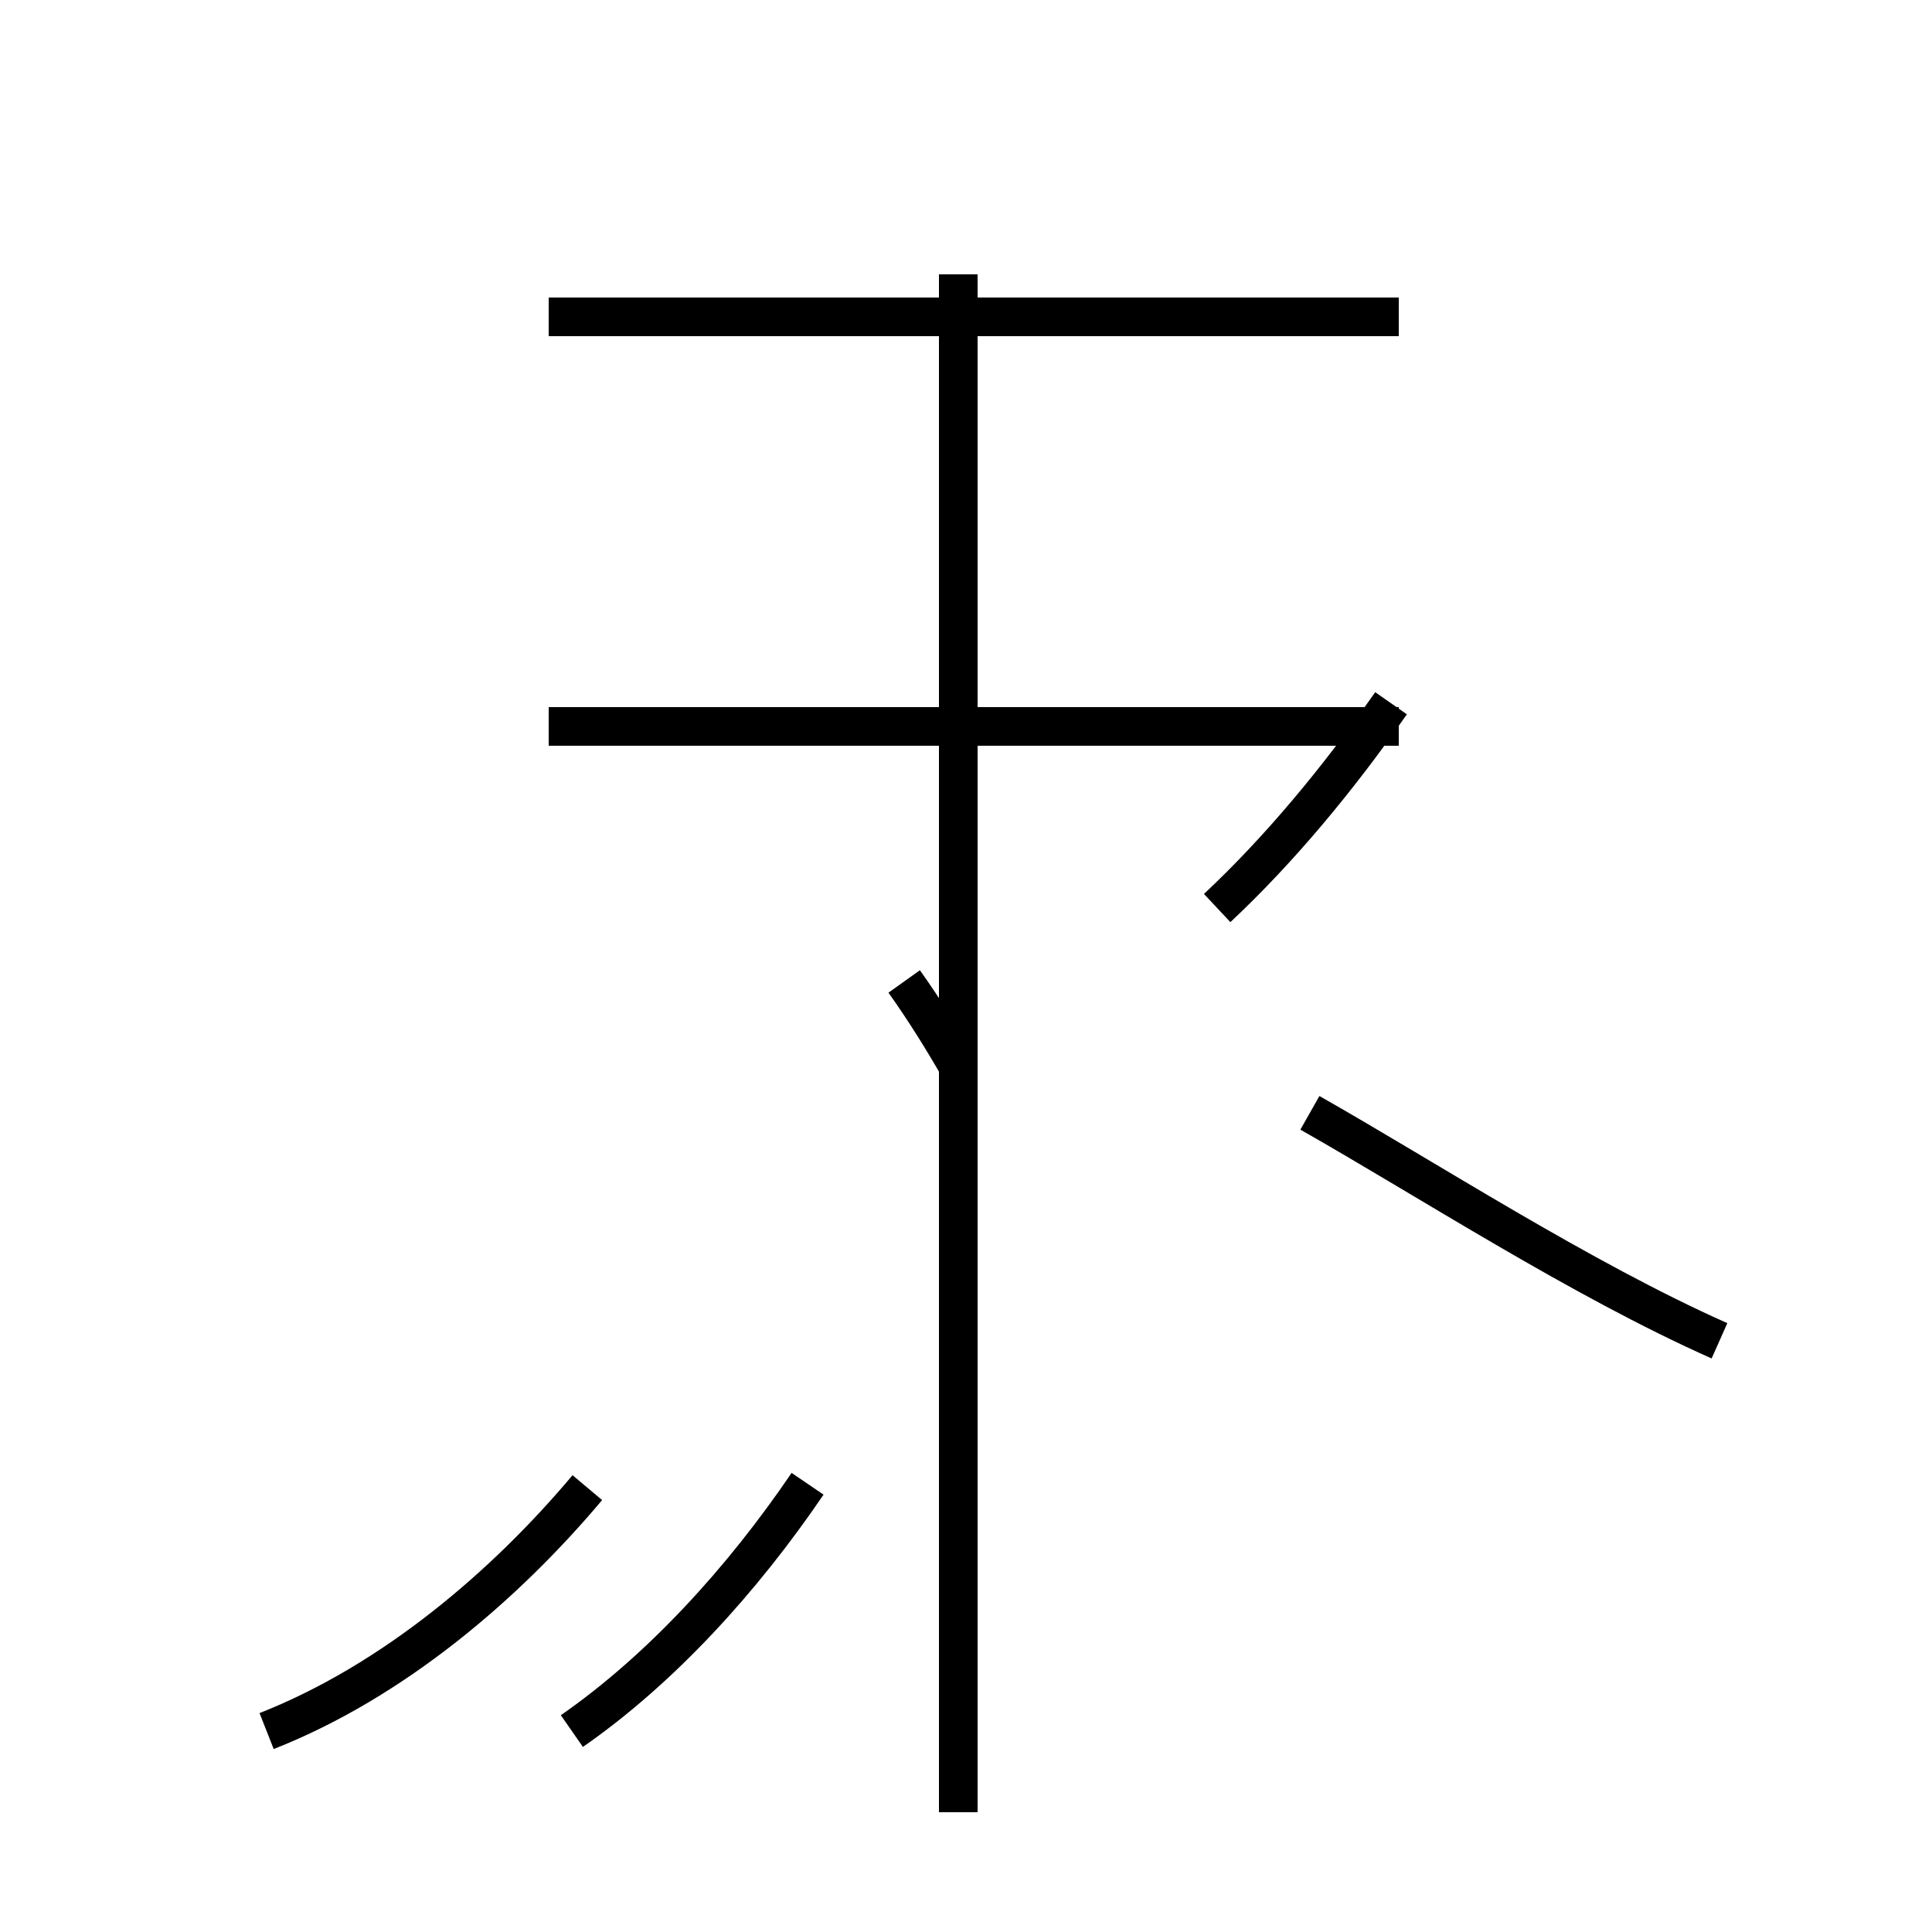 <?xml version='1.0' encoding='utf8'?>
<svg viewBox="0.0 -44.0 50.0 50.0" version="1.1" xmlns="http://www.w3.org/2000/svg">
<rect x="0.0" y="-44.0" width="50.0" height="50.0" fill="#808080" stroke="none"/>
<rect x="-1000" y="-1000" width="2000" height="2000" stroke="white" fill="white"/>
<g style="fill:none; stroke:#000000;  stroke-width:1">
<path d="M 6.9 -0.8 C 10.2 0.5 13.1 3.0 15.2 5.5 M 14.8 -0.8 C 17.1 0.8 19.2 3.1 20.9 5.6 M 24.8 16.4 C 24.4 17.1 23.9 17.9 23.4 18.6 M 24.8 -2.9 L 24.8 36.9 M 36.2 35.8 L 14.2 35.8 M 36.2 25.2 L 14.2 25.2 M 44.5 9.3 C 40.9 10.9 36.9 13.5 33.9 15.2 M 31.5 20.5 C 33.1 22.0 34.6 23.8 36.0 25.8 " transform="scale(1, -1)" />
</g>
</svg>
